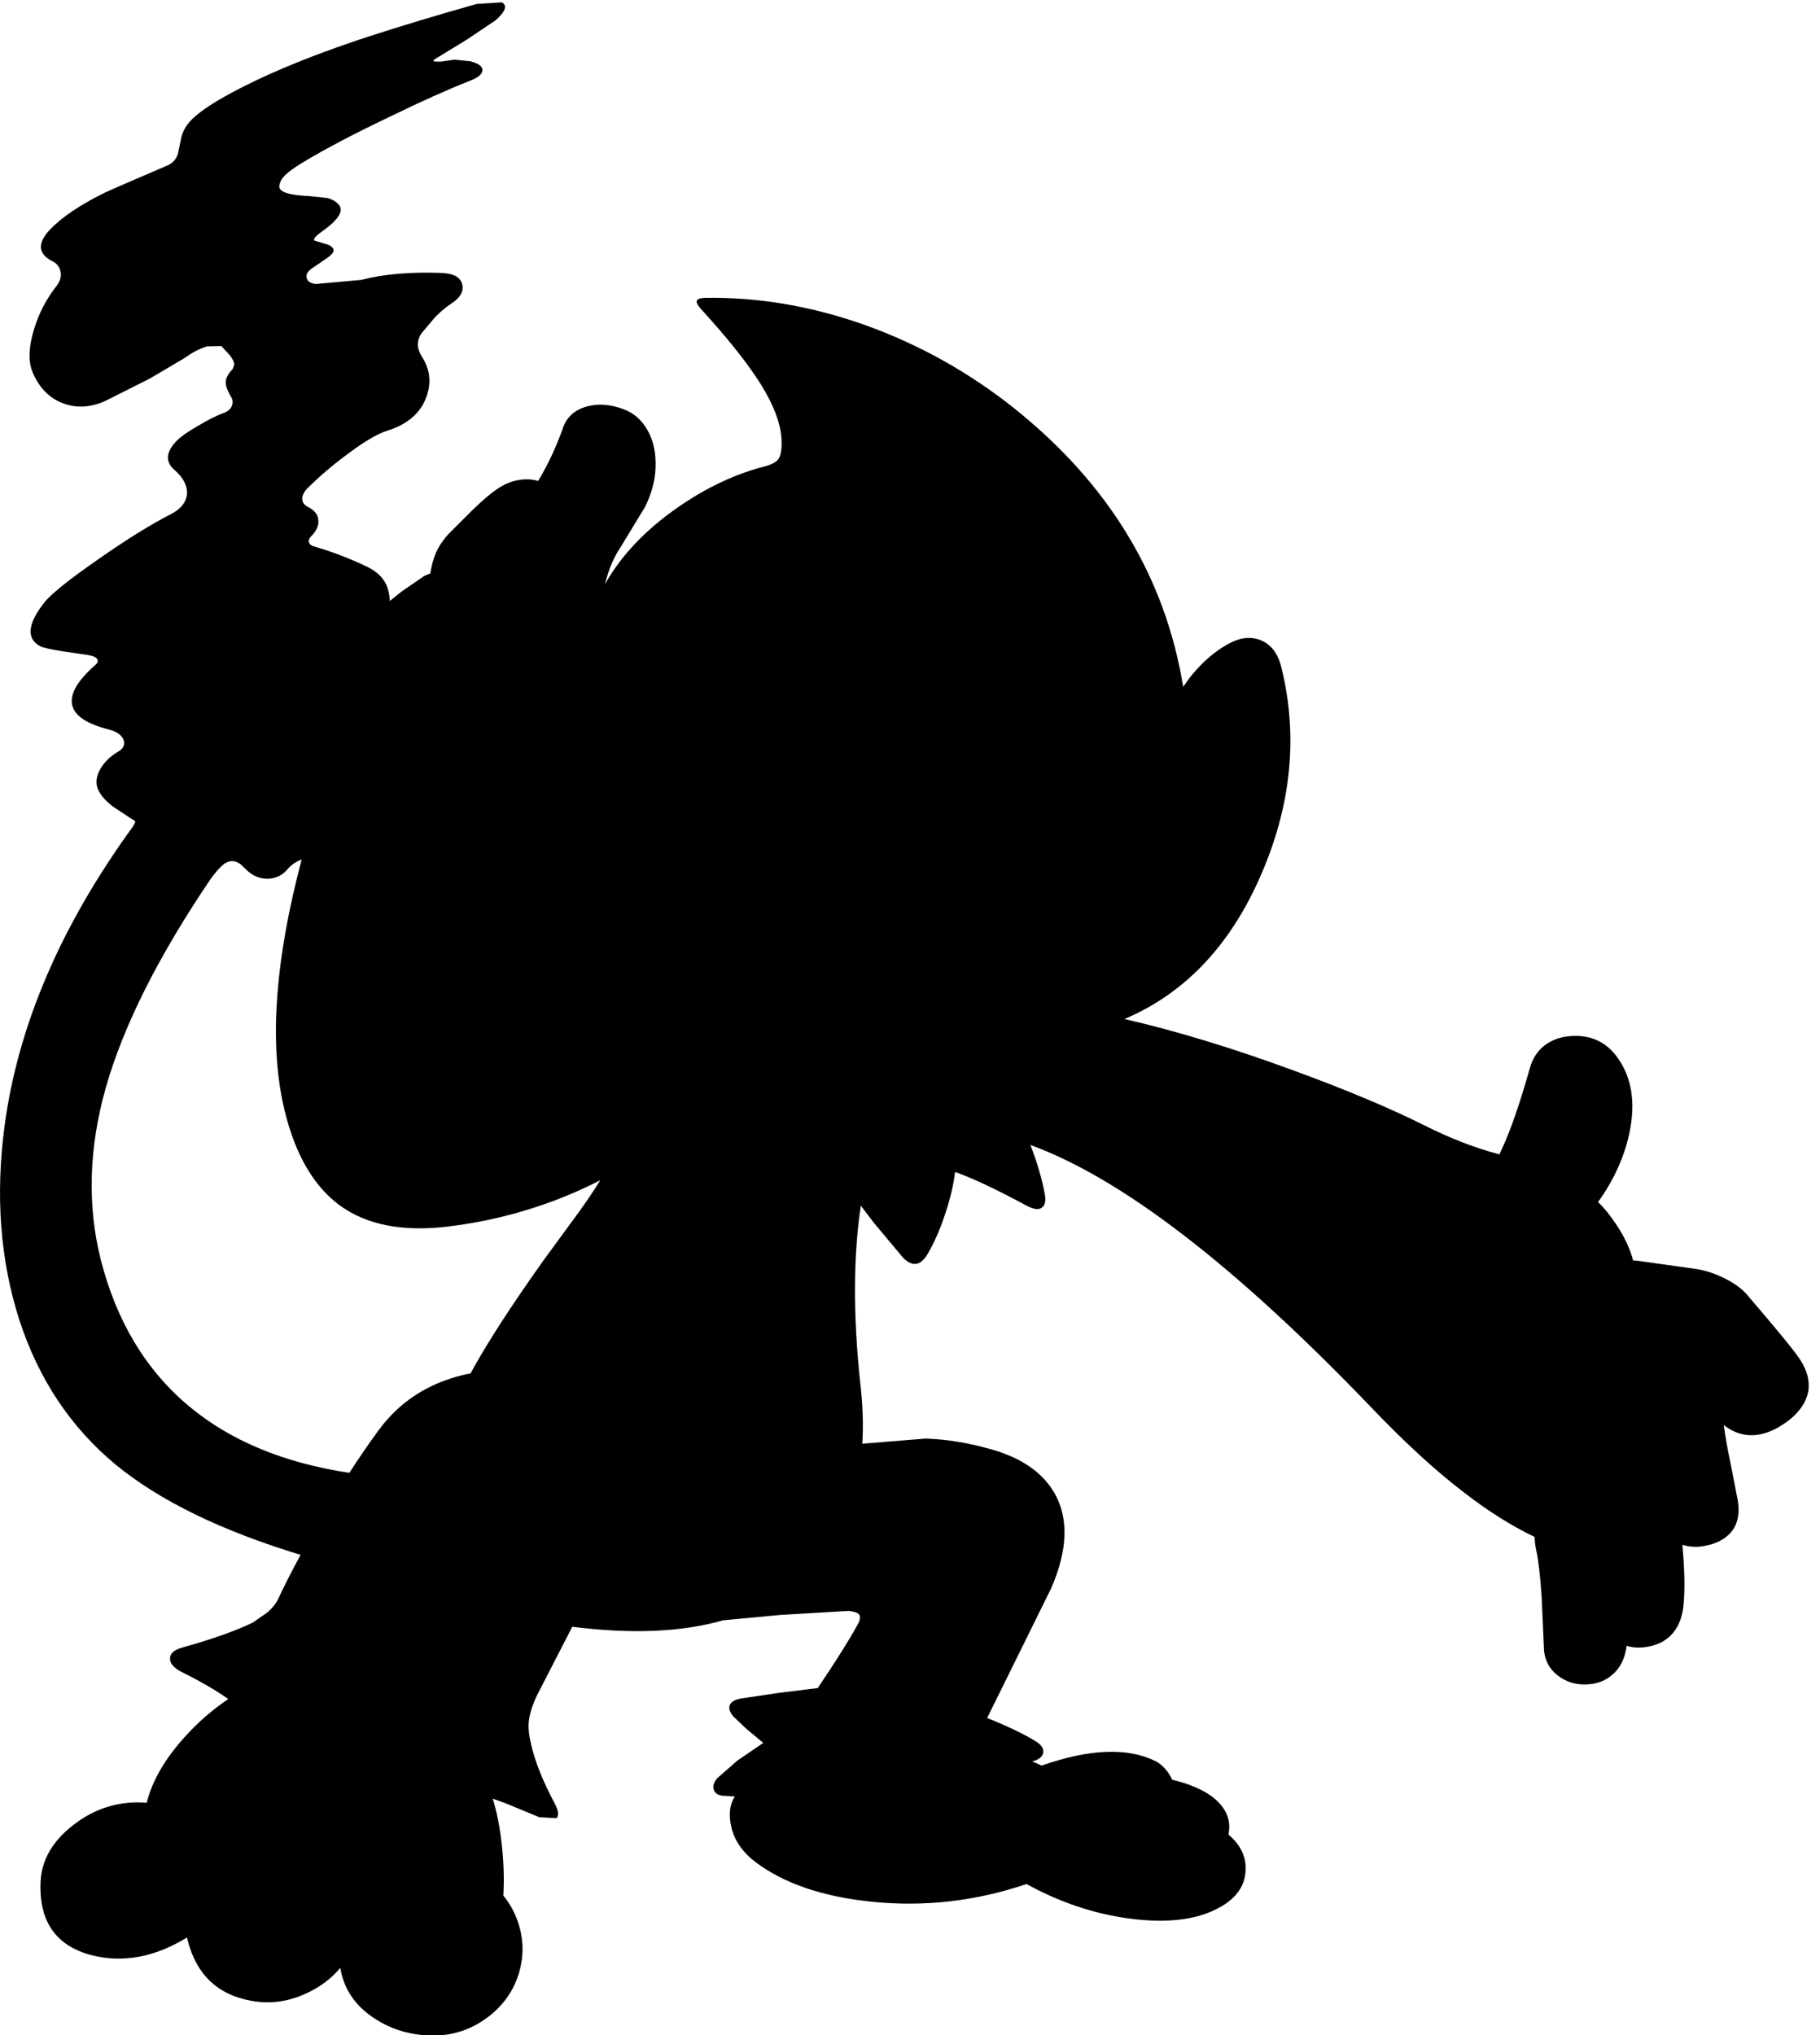 <?xml version="1.0" encoding="utf-8"?>
<!-- Generator: Adobe Illustrator 16.0.0, SVG Export Plug-In . SVG Version: 6.00 Build 0)  -->
<!DOCTYPE svg PUBLIC "-//W3C//DTD SVG 1.1//EN" "http://www.w3.org/Graphics/SVG/1.1/DTD/svg11.dtd">
<svg version="1.1" id="图层_1" xmlns="http://www.w3.org/2000/svg" xmlns:xlink="http://www.w3.org/1999/xlink" x="0px" y="0px"
	 width="289px" height="323px" viewBox="0 0 289 323" enable-background="new 0 0 289 323" xml:space="preserve">
<path d="M285.9,215.875c-0.801-1.267-3.634-4.733-8.5-10.4c-0.834-0.967-2.033-1.833-3.601-2.6c-1.466-0.733-2.917-1.217-4.35-1.45
	l-9.601-1.35c-0.178-0.008-0.344-0.01-0.517-0.015c-0.493-1.841-1.355-3.719-2.633-5.636c-0.95-1.45-1.929-2.667-2.936-3.648
	c2.5-3.476,4.169-7.142,4.985-11.001c1.033-4.967,0.316-9.051-2.15-12.25c-1.934-2.467-4.583-3.467-7.949-3
	c-1.301,0.199-2.45,0.684-3.45,1.449c-1.101,0.9-1.851,2.066-2.25,3.5c-1.601,5.634-3.067,9.884-4.4,12.75
	c-0.167,0.342-0.315,0.674-0.446,0.997c-3.865-1.018-7.865-2.563-12.004-4.646c-5.533-2.767-12.5-5.684-20.899-8.75
	c-9.648-3.54-18.522-6.229-26.64-8.092c9.376-3.969,16.491-11.336,21.34-22.108c5.133-11.4,6.316-22.667,3.55-33.8
	c-0.567-2.2-1.684-3.617-3.351-4.25c-1.6-0.6-3.333-0.367-5.199,0.7c-2,1.133-3.851,2.717-5.551,4.75
	c-0.529,0.645-1.01,1.313-1.464,1.994c-2.865-17.492-11.832-32.262-26.936-44.294c-7.101-5.633-14.884-9.983-23.35-13.05
	c-8.567-3.066-17.1-4.533-25.6-4.4c-0.8,0.034-1.25,0.184-1.35,0.45s0.1,0.683,0.6,1.25c4.3,4.7,7.483,8.7,9.55,12
	c2.1,3.367,3.2,6.316,3.3,8.85c0.066,1.466-0.1,2.483-0.5,3.05c-0.367,0.5-1.15,0.9-2.35,1.2c-5.1,1.333-10.1,3.816-15,7.45
	c-4.522,3.392-7.906,7.13-10.188,11.206c0.566-2.293,1.375-4.234,2.438-5.806l3.95-6.5c1.033-2.133,1.583-4.183,1.65-6.15
	c0.1-2.3-0.317-4.283-1.25-5.95c-0.934-1.667-2.233-2.8-3.9-3.4c-2.067-0.767-4-0.9-5.8-0.4c-1.867,0.534-3.1,1.617-3.7,3.25
	c-1.109,3.151-2.448,5.99-3.99,8.553c-0.624-0.178-1.276-0.265-1.96-0.252c-1.7,0.033-3.317,0.616-4.85,1.75
	c-0.833,0.566-2.083,1.65-3.75,3.25l-3.8,3.8c-0.833,0.967-1.45,1.9-1.85,2.8c-0.425,0.957-0.729,2.081-0.921,3.356
	c-0.331,0.103-0.658,0.227-0.979,0.394l-3.5,2.4l-1.945,1.561c-0.057-1.123-0.289-2.079-0.705-2.861c-0.534-1-1.45-1.833-2.75-2.5
	c-2.833-1.367-5.75-2.483-8.75-3.35c-0.367-0.133-0.583-0.35-0.65-0.65c-0.066-0.3,0.05-0.6,0.35-0.9
	c0.867-0.867,1.25-1.733,1.15-2.6c-0.066-0.867-0.633-1.566-1.7-2.1c-0.567-0.3-0.85-0.716-0.85-1.25c0-0.533,0.25-1.066,0.75-1.6
	c1.933-1.934,4.1-3.784,6.5-5.55c2.633-1.966,4.7-3.183,6.2-3.65c3.233-1,5.316-2.783,6.25-5.35c0.833-2.267,0.6-4.4-0.7-6.4
	c-0.833-1.333-0.85-2.583-0.05-3.75l2.2-2.6c0.9-0.9,1.767-1.617,2.6-2.15c1.367-0.9,1.917-1.9,1.65-3s-1.316-1.7-3.15-1.8
	c-5-0.2-9.3,0.167-12.9,1.1l-7.2,0.65c-0.833-0.1-1.316-0.417-1.45-0.95s0.133-1.033,0.8-1.5l2.55-1.75
	c0.733-0.533,1.034-0.967,0.9-1.3c-0.167-0.434-0.684-0.75-1.55-0.95l-1.5-0.45c-0.133-0.267,0.217-0.7,1.05-1.3
	c2.633-1.833,3.617-3.25,2.95-4.25c-0.4-0.566-1.05-0.967-1.95-1.2l-2.8-0.3c-3.233-0.133-4.833-0.65-4.8-1.55
	c0.066-0.634,0.367-1.217,0.9-1.75c0.533-0.534,1.483-1.217,2.85-2.05c3.467-2.1,8.066-4.517,13.8-7.25c5-2.433,9.2-4.316,12.6-5.65
	c1.333-0.5,2.033-1.05,2.1-1.65c0.1-0.633-0.533-1.133-1.9-1.5l-2.5-0.25l-2.2,0.3h-0.95c-0.267-0.066-0.283-0.183-0.05-0.35
	l5.15-3.15l4.55-3.05c1.566-1.4,1.9-2.35,1-2.85l-4,0.25c-6.267,1.767-12.017,3.5-17.25,5.2c-9.967,3.267-17.934,6.65-23.9,10.15
	c-2,1.2-3.45,2.283-4.35,3.25c-0.833,0.933-1.333,1.95-1.5,3.05l-0.45,2.15c-0.3,0.9-0.867,1.517-1.7,1.85
	c-5.6,2.4-8.933,3.85-10,4.35c-3.9,1.934-6.783,3.883-8.65,5.85c-1,1.066-1.467,2.033-1.4,2.9c0.1,0.833,0.717,1.533,1.85,2.1
	c0.667,0.333,1.083,0.85,1.25,1.55c0.2,0.8-0.017,1.6-0.65,2.4c-1.6,2.034-2.784,4.317-3.55,6.85c-0.833,2.733-0.933,4.934-0.3,6.6
	c1.033,2.6,2.683,4.316,4.95,5.15c2.167,0.8,4.434,0.65,6.8-0.45l6.95-3.5l5.6-3.3c1.133-0.833,2.283-1.433,3.45-1.8l2.3-0.05
	l1.25,1.35c0.5,0.6,0.767,1.133,0.8,1.6l-0.25,0.7c-0.767,0.767-1.133,1.517-1.1,2.25c0.033,0.533,0.3,1.233,0.8,2.1
	c0.333,0.5,0.383,1.017,0.15,1.55c-0.233,0.5-0.683,0.867-1.35,1.1c-1.034,0.366-2.333,1.017-3.9,1.95
	c-1.633,0.934-2.767,1.717-3.4,2.35c-1.833,1.833-1.967,3.417-0.4,4.75c1.333,1.167,1.983,2.4,1.95,3.7
	c-0.1,1.366-0.967,2.466-2.6,3.3c-3.2,1.633-7.083,4.05-11.65,7.25c-4.6,3.2-7.417,5.467-8.45,6.8c-2.6,3.333-2.833,5.617-0.7,6.85
	c0.5,0.267,1.733,0.55,3.7,0.85l4.05,0.6c0.767,0.133,1.233,0.35,1.4,0.65c0.167,0.3,0.05,0.617-0.35,0.95
	c-2.767,2.433-3.983,4.517-3.65,6.25c0.333,1.733,2.267,3.05,5.8,3.95c1.267,0.333,2.05,0.867,2.35,1.6c0.3,0.767,0.033,1.4-0.8,1.9
	c-1.267,0.733-2.216,1.65-2.85,2.75c-0.7,1.2-0.817,2.317-0.35,3.35c0.4,0.867,1.183,1.75,2.35,2.65l2.8,1.85
	c0.433,0.233,0.683,0.417,0.75,0.55l-0.35,0.7c-11.433,15.7-18.233,31.5-20.4,47.4c-1.5,11.133-0.733,21.434,2.3,30.899
	c3.067,9.467,8.2,17.167,15.4,23.101c6.955,5.687,16.721,10.438,29.285,14.255c-1.391,2.549-2.59,4.902-3.585,7.045
	c-0.333,0.7-0.9,1.399-1.7,2.1l-2.3,1.601c-2.767,1.333-6.483,2.649-11.15,3.949c-1.333,0.367-2,0.95-2,1.75
	c-0.033,0.768,0.583,1.484,1.85,2.15c2.993,1.484,5.457,2.915,7.401,4.293c-2.463,1.646-4.786,3.651-6.952,6.057
	c-3.133,3.467-5.133,6.934-6,10.4c-4.267-0.334-8.117,0.816-11.55,3.45c-3.367,2.566-5.133,5.583-5.3,9.05
	c-0.3,6.3,2.4,10.2,8.1,11.7c4.979,1.26,10.03,0.317,15.151-2.815c0.175,0.805,0.419,1.625,0.75,2.465
	c1.4,3.566,3.85,5.917,7.35,7.051c3.667,1.199,7.25,1,10.75-0.601c2.29-1.05,4.114-2.422,5.489-4.104
	c0.143,0.869,0.375,1.721,0.711,2.554c0.967,2.367,2.733,4.316,5.3,5.85c2.567,1.533,5.434,2.316,8.6,2.351
	c3.167,0.033,6.05-0.9,8.65-2.8c2.633-1.934,4.367-4.417,5.2-7.45c0.767-2.833,0.6-5.65-0.5-8.45
	c-0.529-1.314-1.227-2.479-2.074-3.513c0.15-2.634,0.069-5.406-0.276-8.337c-0.305-2.714-0.78-5.05-1.406-7.05
	c0.825,0.293,1.657,0.577,2.456,0.899l4.95,2.05l2.7,0.15c0.433-0.4,0.35-1.167-0.25-2.3c-1.867-3.5-3.117-6.617-3.75-9.351
	c-0.333-1.366-0.467-2.517-0.4-3.45c0.1-1.333,0.566-2.85,1.4-4.55c2.145-4.146,3.981-7.715,5.522-10.733
	c9.425,1.194,17.408,0.853,23.953-1.023l8.975-0.843l10.95-0.65c0.867,0.101,1.417,0.284,1.65,0.55c0.267,0.334,0.2,0.867-0.2,1.601
	c-1.333,2.433-3.45,5.8-6.35,10.1l-6.1,0.75l-6.1,0.9c-1.033,0.2-1.633,0.583-1.8,1.149c-0.133,0.467,0.05,1.018,0.55,1.65l2.1,2
	l2.7,2.25l-4.1,2.8l-3.15,2.75c-0.6,0.667-0.8,1.3-0.6,1.9c0.233,0.634,0.816,0.95,1.75,0.95l1.585,0.105
	c-0.715,1.088-0.949,2.482-0.685,4.194c0.367,2.399,1.683,4.466,3.95,6.2c4.5,3.399,10.633,5.5,18.4,6.3
	c8.367,0.866,16.583-0.067,24.65-2.8c5.334,2.934,10.834,4.766,16.5,5.5c5.2,0.666,9.45,0.3,12.75-1.101
	c3.633-1.533,5.483-3.767,5.55-6.7c0.072-2.105-0.852-3.957-2.737-5.563c0.319-1.448,0.088-2.794-0.713-4.036
	c-0.8-1.233-2.05-2.267-3.75-3.1c-1.328-0.656-2.815-1.167-4.447-1.546c-0.182-0.388-0.412-0.788-0.702-1.204
	c-0.601-0.801-1.25-1.384-1.95-1.75c-4.434-2.2-10.467-1.967-18.1,0.699l-1.484-0.668c0.099-0.028,0.197-0.059,0.284-0.082
	c0.866-0.266,1.35-0.699,1.45-1.3c0.1-0.634-0.268-1.216-1.101-1.75c-1.933-1.2-4.533-2.45-7.8-3.75l10.15-20.55
	c2.633-6.033,2.833-11.05,0.6-15.05c-1.867-3.3-5.184-5.634-9.95-7c-3.7-1.067-7.233-1.65-10.6-1.75l-10.026,0.816
	c0.19-2.91,0.085-6.129-0.324-9.667c-1.148-10.718-1.108-20.079,0.094-28.11l2.105,2.761l4.65,5.55
	c1.466,1.434,2.75,1.217,3.85-0.649c1.101-1.867,2.067-4.101,2.9-6.7c0.747-2.27,1.226-4.371,1.46-6.319
	c2.803,0.994,6.592,2.778,11.39,5.369c1.134,0.6,1.95,0.684,2.45,0.25c0.467-0.367,0.6-1.084,0.4-2.15
	c-0.468-2.479-1.238-5.066-2.275-7.751c14.481,5.288,32.452,19.094,53.925,41.451c5.366,5.634,10.317,10.184,14.851,13.65
	c3.856,2.989,7.617,5.356,11.286,7.113c0.014,0.705,0.096,1.417,0.264,2.137c0.333,1.5,0.616,3.95,0.85,7.35l0.351,7.851
	c0,1.934,0.717,3.467,2.149,4.6c1.366,1.1,3,1.584,4.9,1.45c1.5-0.101,2.767-0.601,3.8-1.5c1.281-1.063,2.042-2.604,2.297-4.604
	c0.784,0.244,1.633,0.332,2.553,0.253c2.101-0.199,3.717-0.982,4.851-2.35c0.966-1.2,1.517-2.75,1.649-4.65
	c0.214-2.284,0.146-5.384-0.198-9.281c0.924,0.266,1.84,0.37,2.749,0.281c2-0.232,3.533-0.866,4.6-1.899
	c1.334-1.267,1.816-3.067,1.45-5.4l-1.2-6.149c-0.476-2.237-0.813-4.176-1.031-5.85c1.511,1.185,3.137,1.724,4.881,1.6
	c1.834-0.134,3.734-0.984,5.7-2.551c1.601-1.333,2.55-2.816,2.851-4.449C287.383,219.175,286.967,217.541,285.9,215.875z
	 M30,223.175c-6.833-5.7-11.5-13.45-14-23.25c-2.167-8.634-1.9-17.733,0.8-27.3c2.8-9.834,8.367-20.9,16.7-33.2
	c0.767-1.033,1.4-1.75,1.9-2.15c0.467-0.4,0.967-0.6,1.5-0.6c0.434,0,0.867,0.167,1.3,0.5l0.8,0.75
	c1.033,1.067,2.233,1.583,3.6,1.55c1.2-0.067,2.183-0.534,2.95-1.4c0.5-0.6,1.083-1.067,1.75-1.4c0.204-0.102,0.403-0.18,0.6-0.243
	c-4.123,15.535-5.131,28.39-3,38.543c1.633,7.634,4.633,13.066,9,16.301c4.267,3.133,10,4.266,17.2,3.399
	c5.667-0.667,11.25-2.017,16.75-4.05c2.593-0.973,5.077-2.075,7.458-3.3c-0.854,1.397-1.905,2.979-3.208,4.8l-5.75,7.85
	c-5.252,7.377-9.126,13.375-11.636,18.009c-0.388,0.079-0.771,0.144-1.164,0.241c-5.667,1.367-10.15,4.301-13.45,8.801
	c-1.51,2.054-3.054,4.304-4.628,6.737C45.061,232.185,36.559,228.668,30,223.175z"/>
</svg>
